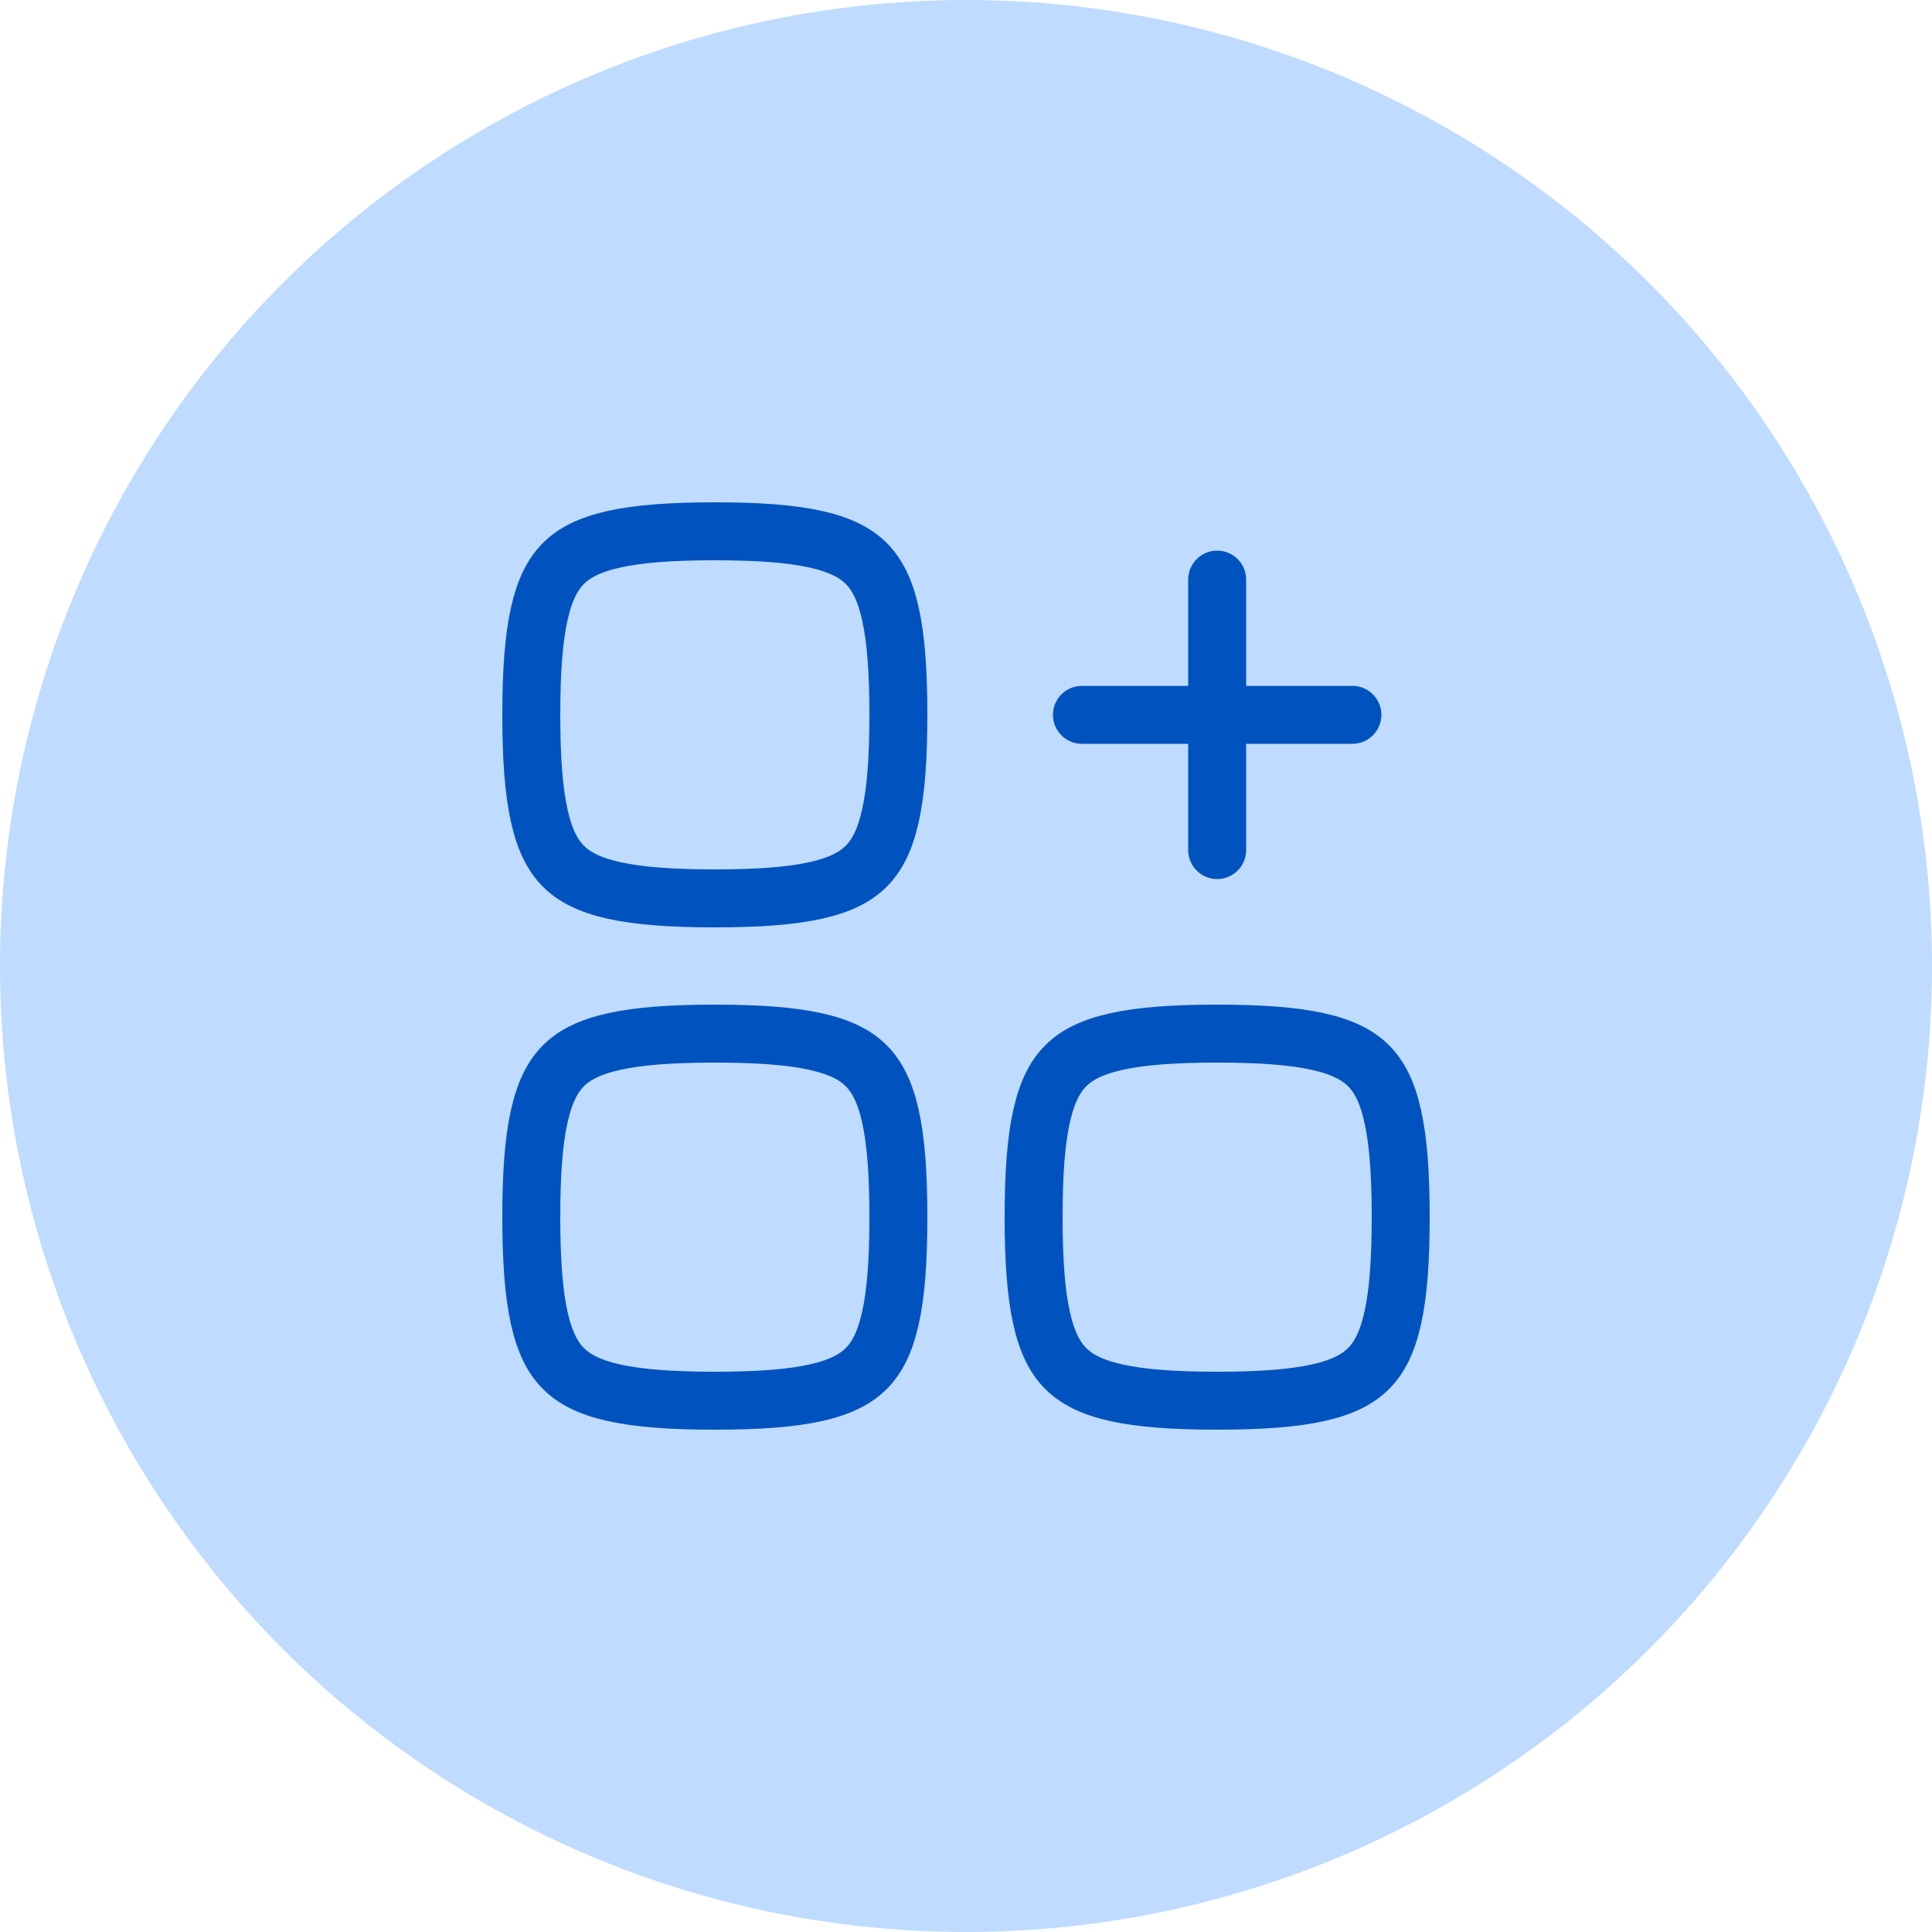 <svg width="50" height="50" viewBox="0 0 50 50" fill="none" xmlns="http://www.w3.org/2000/svg">
<circle cx="25" cy="25" r="25" fill="#BFDBFF"/>
<path d="M13.75 18.5C13.75 19.615 13.811 20.46 13.955 21.107C14.097 21.746 14.309 22.146 14.582 22.418C14.854 22.691 15.254 22.904 15.893 23.045C16.54 23.189 17.385 23.25 18.5 23.25C19.615 23.25 20.46 23.189 21.107 23.045C21.746 22.904 22.146 22.691 22.418 22.418C22.691 22.146 22.904 21.746 23.045 21.107C23.189 20.46 23.25 19.615 23.25 18.5C23.25 17.385 23.189 16.54 23.045 15.893C22.904 15.254 22.691 14.854 22.418 14.582C22.146 14.309 21.746 14.097 21.107 13.955C20.46 13.811 19.615 13.75 18.5 13.75C17.385 13.75 16.54 13.811 15.893 13.955C15.254 14.097 14.854 14.309 14.582 14.582C14.309 14.854 14.097 15.254 13.955 15.893C13.811 16.54 13.75 17.385 13.75 18.5Z" stroke="#0053BE" stroke-width="1.5" stroke-linecap="round" stroke-linejoin="round"/>
<path d="M13.75 31.5C13.75 32.615 13.811 33.46 13.955 34.107C14.097 34.746 14.309 35.146 14.582 35.418C14.854 35.691 15.254 35.904 15.893 36.045C16.54 36.189 17.385 36.25 18.5 36.25C19.615 36.25 20.46 36.189 21.107 36.045C21.746 35.904 22.146 35.691 22.418 35.418C22.691 35.146 22.904 34.746 23.045 34.107C23.189 33.46 23.25 32.615 23.25 31.5C23.25 30.385 23.189 29.54 23.045 28.893C22.904 28.254 22.691 27.854 22.418 27.582C22.146 27.309 21.746 27.096 21.107 26.955C20.46 26.811 19.615 26.75 18.5 26.75C17.385 26.75 16.54 26.811 15.893 26.955C15.254 27.096 14.854 27.309 14.582 27.582C14.309 27.854 14.097 28.254 13.955 28.893C13.811 29.54 13.75 30.385 13.75 31.5Z" stroke="#0053BE" stroke-width="1.5" stroke-linecap="round" stroke-linejoin="round"/>
<path d="M26.75 31.5C26.75 32.615 26.811 33.46 26.955 34.107C27.096 34.746 27.309 35.146 27.582 35.418C27.854 35.691 28.254 35.904 28.893 36.045C29.54 36.189 30.385 36.25 31.5 36.25C32.615 36.25 33.46 36.189 34.107 36.045C34.746 35.904 35.146 35.691 35.418 35.418C35.691 35.146 35.904 34.746 36.045 34.107C36.189 33.46 36.25 32.615 36.25 31.5C36.25 30.385 36.189 29.54 36.045 28.893C35.904 28.254 35.691 27.854 35.418 27.582C35.146 27.309 34.746 27.096 34.107 26.955C33.46 26.811 32.615 26.75 31.5 26.75C30.385 26.75 29.54 26.811 28.893 26.955C28.254 27.096 27.854 27.309 27.582 27.582C27.309 27.854 27.096 28.254 26.955 28.893C26.811 29.54 26.75 30.385 26.75 31.5Z" stroke="#0053BE" stroke-width="1.5" stroke-linecap="round" stroke-linejoin="round"/>
<path d="M31.5 15V18.5M31.5 22V18.5M31.5 18.5H35H28" stroke="#0053BE" stroke-width="1.5" stroke-linecap="round" stroke-linejoin="round"/>
</svg>
